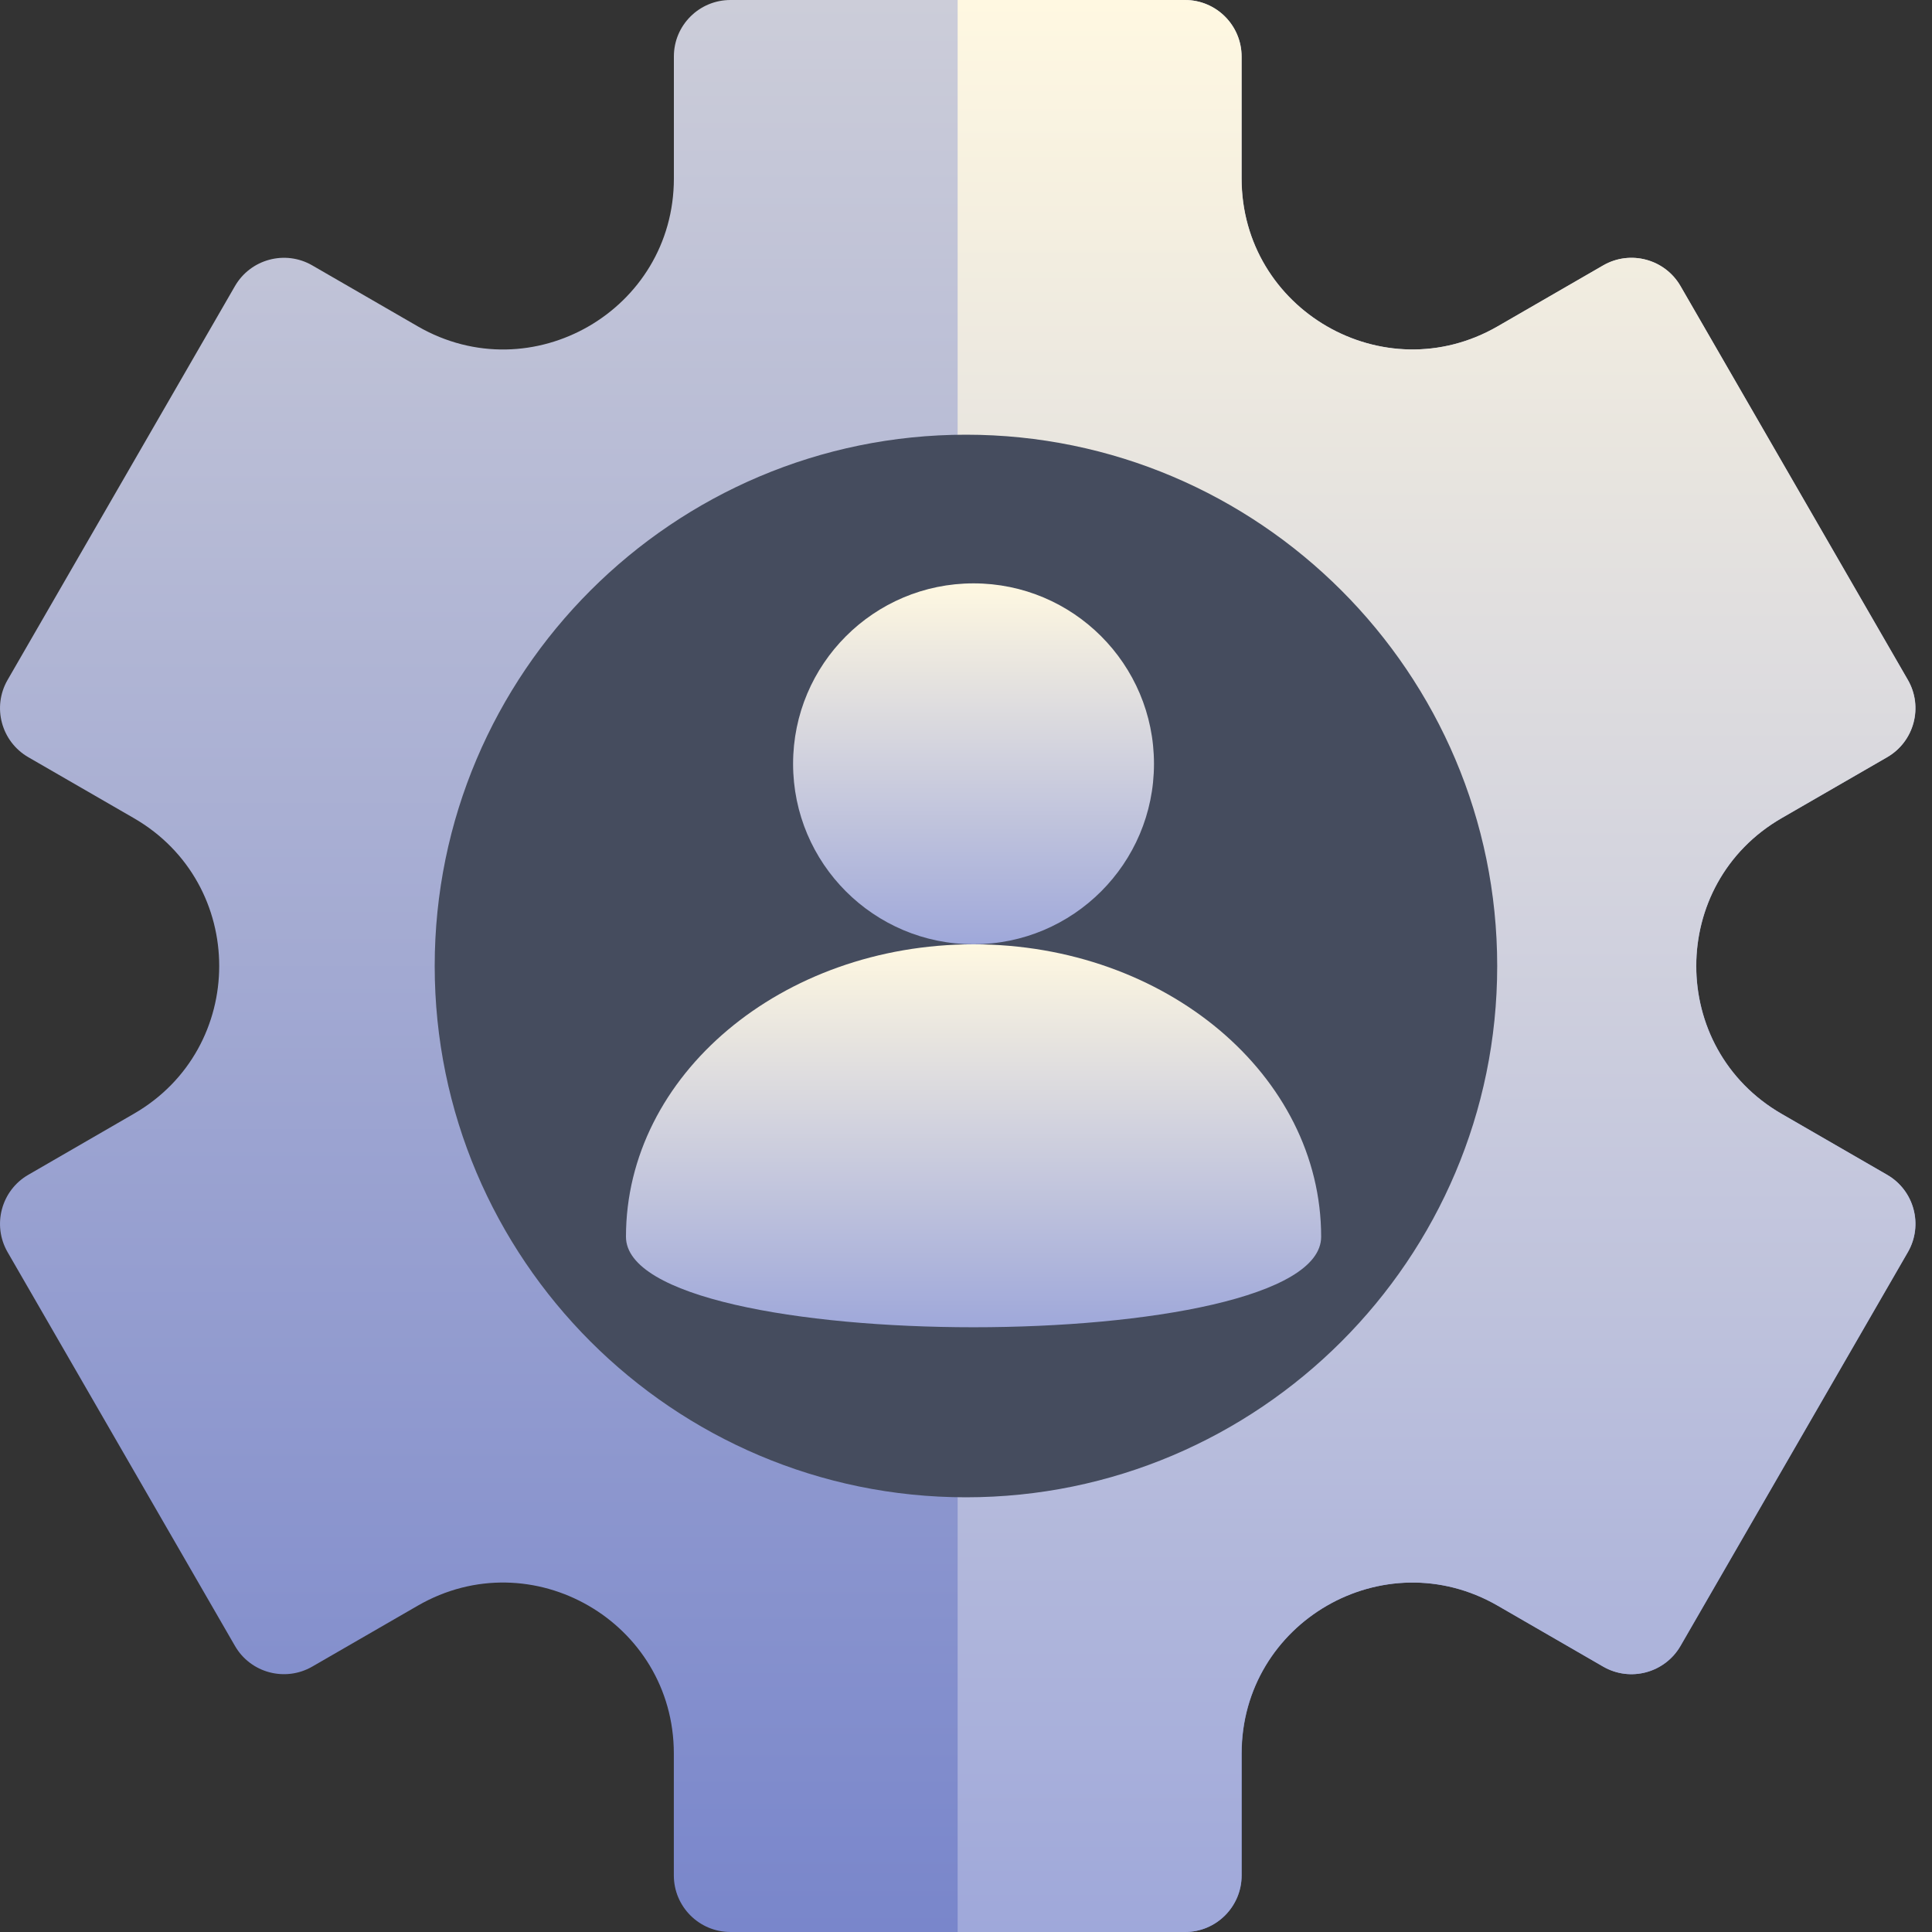 <svg xmlns="http://www.w3.org/2000/svg" width="40" height="40" fill="none" viewBox="0 0 40 40">
    <rect x="0" y="0" width="40" height="40" fill="#333333" stroke="none"/>
    <path fill="url(#paint0_linear)" d="M24.536 40h-9.413c-.647 0-1.172-.525-1.172-1.172v-2.523c0-2.72-2.943-4.423-5.302-3.061l-2.184 1.261c-.56.323-1.278.132-1.601-.429L.157 25.924c-.323-.56-.131-1.278.429-1.601L2.77 23.06c2.357-1.36 2.359-4.76 0-6.122L.586 15.677c-.56-.324-.752-1.04-.429-1.6l4.707-8.153c.323-.56 1.04-.753 1.6-.43L8.65 6.757c2.357 1.36 5.302-.338 5.302-3.062V1.172C13.95.525 14.475 0 15.123 0h9.412c.648 0 1.172.525 1.172 1.172v2.522c0 2.72 2.944 4.424 5.302 3.062l2.185-1.261c.56-.323 1.277-.132 1.6.429l4.707 8.152c.324.56.132 1.277-.429 1.601l-2.184 1.262c-2.356 1.36-2.358 4.76 0 6.122l2.184 1.262c.56.324.753 1.04.43 1.6l-4.707 8.153c-.323.56-1.04.753-1.601.43l-2.185-1.262c-2.355-1.36-5.301.338-5.301 3.062v2.522c0 .647-.525 1.172-1.172 1.172z"/>
    <path fill="url(#paint1_linear)" d="M39.07 24.323l-2.184-1.261c-2.358-1.362-2.357-4.763 0-6.124l2.184-1.26c.56-.324.752-1.041.429-1.602l-4.706-8.153c-.324-.56-1.041-.752-1.601-.429l-2.184 1.262c-2.36 1.362-5.303-.341-5.303-3.062V1.172C25.705.525 25.181 0 24.533 0h-4.706v40h4.706c.648 0 1.172-.525 1.172-1.172v-2.523c0-2.723 2.946-4.421 5.303-3.061l2.184 1.262c.56.323 1.277.13 1.6-.43l4.707-8.152c.323-.56.132-1.278-.429-1.601z"/>
    <path fill="#454C5E" d="M20 31c-6.066 0-11-4.934-11-11S13.934 9 20 9c6.064 0 10.998 4.934 10.998 11s-4.934 11-10.999 11z"/>
    <path fill="url(#paint2_linear)" d="M20.156 19.55c2.063 0 3.736-1.673 3.736-3.736s-1.673-3.736-3.736-3.736-3.736 1.673-3.736 3.736 1.672 3.736 3.736 3.736z"/>
    <path fill="url(#paint3_linear)" d="M27.353 25.606c0-3.344-3.222-6.055-7.197-6.055-3.974 0-7.196 2.71-7.196 6.055 0 2.498 14.393 2.498 14.393 0z"/>
    <defs>
        <linearGradient id="paint0_linear" x1="19.829" x2="19.829" y1="0" y2="40" gradientUnits="userSpaceOnUse">
            <stop stop-color="#CCCDD9"/>
            <stop offset="1" stop-color="#7986CB"/>
        </linearGradient>
        <linearGradient id="paint1_linear" x1="29.742" x2="29.742" y1="39.996" y2="0" gradientUnits="userSpaceOnUse">
            <stop stop-color="#9FA8DA"/>
            <stop offset="1" stop-color="#FFF8E1"/>
        </linearGradient>
        <linearGradient id="paint2_linear" x1="20.156" x2="20.156" y1="19.549" y2="12.078" gradientUnits="userSpaceOnUse">
            <stop stop-color="#9FA8DA"/>
            <stop offset="1" stop-color="#FFF8E1"/>
        </linearGradient>
        <linearGradient id="paint3_linear" x1="20.156" x2="20.156" y1="27.478" y2="19.551" gradientUnits="userSpaceOnUse">
            <stop stop-color="#9FA8DA"/>
            <stop offset="1" stop-color="#FFF8E1"/>
        </linearGradient>
    </defs>
</svg>
